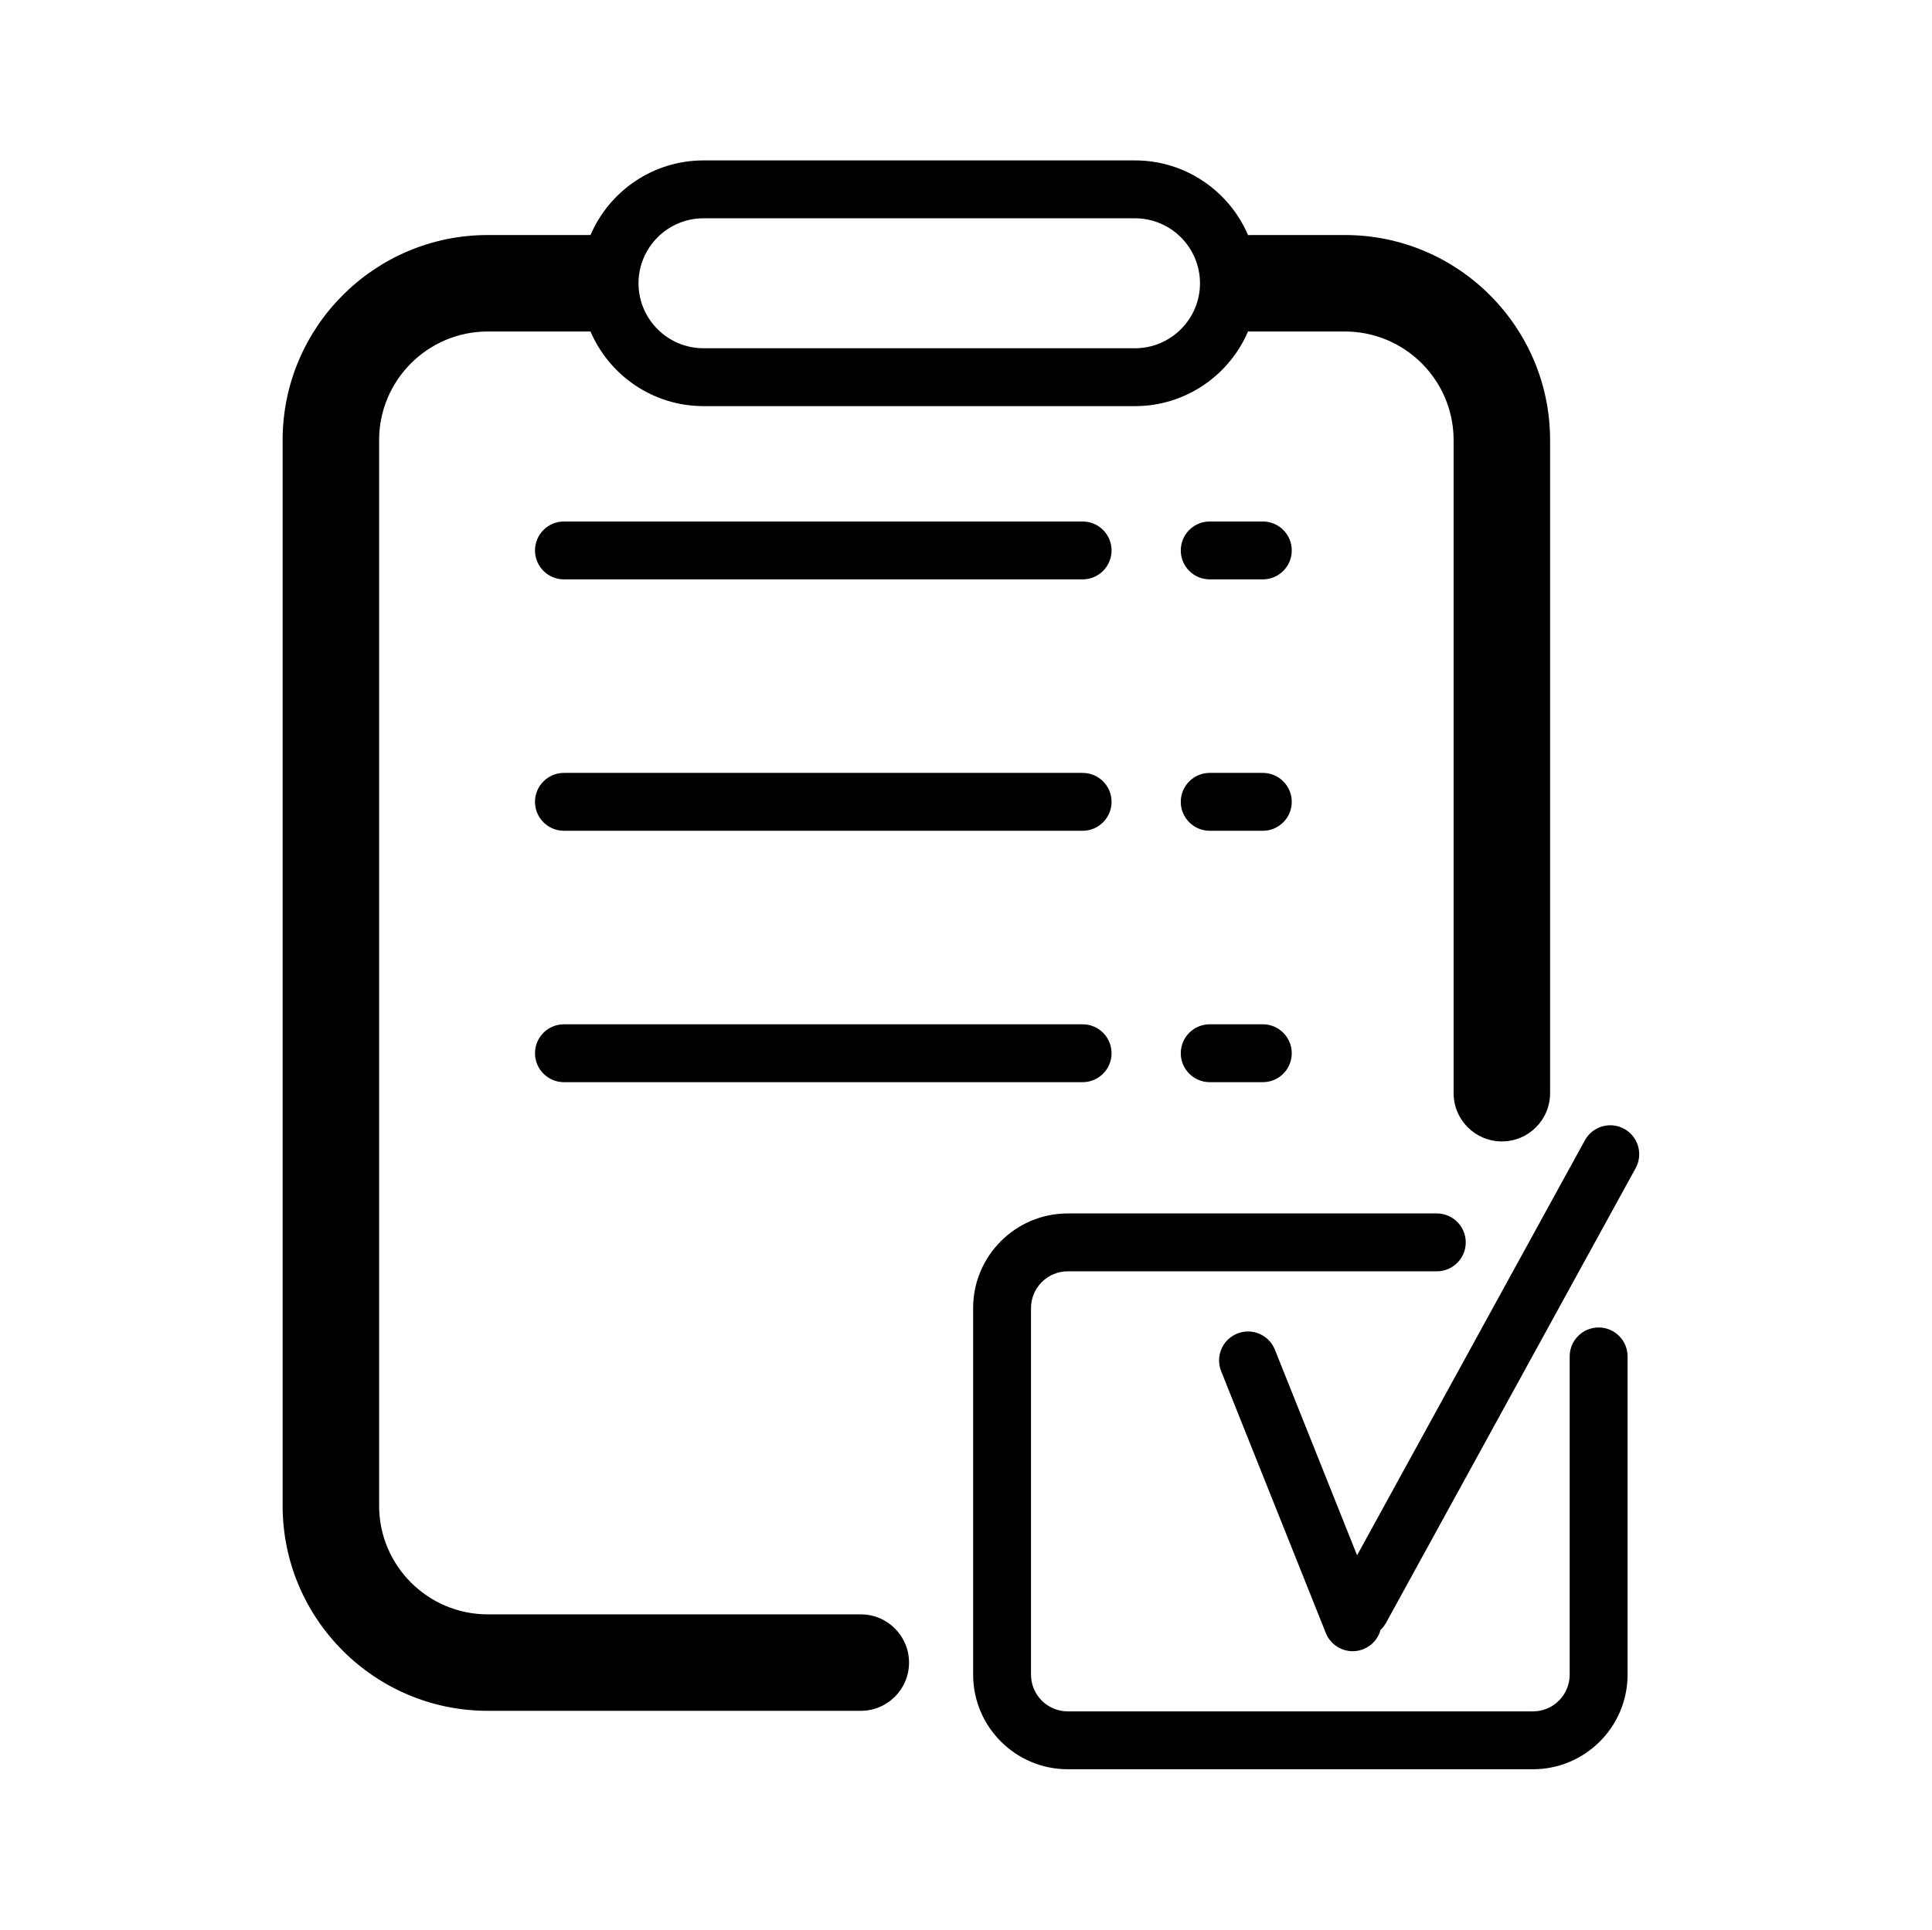 <svg t="1524808547341" viewBox="0 0 1025 1024" version="1.1" xmlns="http://www.w3.org/2000/svg" p-id="36559" xmlns:xlink="http://www.w3.org/1999/xlink" width="200.195" height="200"><defs><style type="text/css"></style></defs><path d="M456.684 856.682 258.767 856.682c-31.78 0-57.635-25.855-57.635-57.635l0-565.497c0-31.78 25.855-57.635 57.635-57.635l54.313 0c0.069 0 0.135-0.004 0.204-0.005 9.967 23.264 33.087 39.605 59.956 39.605l228.919 0c26.885 0 50.015-16.359 59.973-39.644 0.482 0.028 0.967 0.044 1.456 0.044l49.972 0c31.78 0 57.635 25.855 57.635 57.635l0 346.563c0 14.135 11.459 25.595 25.595 25.595 14.136 0 25.595-11.459 25.595-25.595l0-346.563c0-60.006-48.819-108.824-108.824-108.824l-49.972 0c-0.489 0-0.974 0.016-1.456 0.044-9.957-23.285-33.089-39.645-59.973-39.645l-228.919 0c-26.869 0-49.989 16.342-59.956 39.606-0.068 0-0.135-0.005-0.204-0.005l-54.313 0c-60.005 0-108.824 48.818-108.824 108.824l0 565.497c0 60.006 48.819 108.824 108.824 108.824l197.915 0c14.136 0 25.595-11.459 25.595-25.595S470.819 856.682 456.684 856.682zM373.24 115.839l228.919 0c19.013 0 34.481 15.468 34.481 34.482 0 19.013-15.467 34.481-34.481 34.481l-228.919 0c-19.013 0-34.481-15.468-34.481-34.481C338.759 131.308 354.226 115.839 373.24 115.839z" p-id="36560"></path><path d="M848.135 704.44c-8.481 0-15.357 6.876-15.357 15.357l0 168.881c0 10.744-8.74 19.484-19.483 19.484l-246.818 0c-10.744 0-19.484-8.74-19.484-19.484l0-194.552c0-10.744 8.74-19.484 19.484-19.484L762.276 674.642c8.481 0 15.357-6.876 15.357-15.357s-6.876-15.357-15.357-15.357l-195.798 0c-27.679 0-50.197 22.518-50.197 50.197l0 194.552c0 27.679 22.518 50.197 50.197 50.197l246.818 0c27.678 0 50.196-22.518 50.196-50.197l0-168.881C863.492 711.316 856.616 704.44 848.135 704.44z" p-id="36561"></path><path d="M861.697 599.03c-7.438-4.082-16.772-1.36-20.851 6.074l-120.861 220.231-43.601-109.106c-3.146-7.874-12.077-11.707-19.959-8.562-7.875 3.147-11.709 12.084-8.561 19.96l55.526 138.947c2.401 6.008 8.169 9.663 14.265 9.663 1.896 0 3.825-0.354 5.694-1.101 4.654-1.86 7.88-5.747 9.104-10.237 1.138-1.074 2.137-2.335 2.931-3.781l132.389-241.237C871.852 612.446 869.133 603.11 861.697 599.03z" p-id="36562"></path><path d="M574.369 276.737l-275.178 0c-8.481 0-15.357 6.876-15.357 15.357s6.876 15.357 15.357 15.357l275.178 0c8.481 0 15.357-6.876 15.357-15.357S582.85 276.737 574.369 276.737z" p-id="36563"></path><path d="M669.974 276.737l-28.168 0c-8.481 0-15.357 6.876-15.357 15.357s6.876 15.357 15.357 15.357l28.168 0c8.481 0 15.357-6.876 15.357-15.357S678.457 276.737 669.974 276.737z" p-id="36564"></path><path d="M574.369 410.145l-275.178 0c-8.481 0-15.357 6.876-15.357 15.357s6.876 15.357 15.357 15.357l275.178 0c8.481 0 15.357-6.876 15.357-15.357S582.85 410.145 574.369 410.145z" p-id="36565"></path><path d="M669.974 410.145l-28.168 0c-8.481 0-15.357 6.876-15.357 15.357s6.876 15.357 15.357 15.357l28.168 0c8.481 0 15.357-6.876 15.357-15.357S678.457 410.145 669.974 410.145z" p-id="36566"></path><path d="M574.369 543.553l-275.178 0c-8.481 0-15.357 6.876-15.357 15.357s6.876 15.357 15.357 15.357l275.178 0c8.481 0 15.357-6.876 15.357-15.357S582.85 543.553 574.369 543.553z" p-id="36567"></path><path d="M669.974 543.553l-28.168 0c-8.481 0-15.357 6.876-15.357 15.357s6.876 15.357 15.357 15.357l28.168 0c8.481 0 15.357-6.876 15.357-15.357S678.457 543.553 669.974 543.553z" p-id="36568"></path></svg>